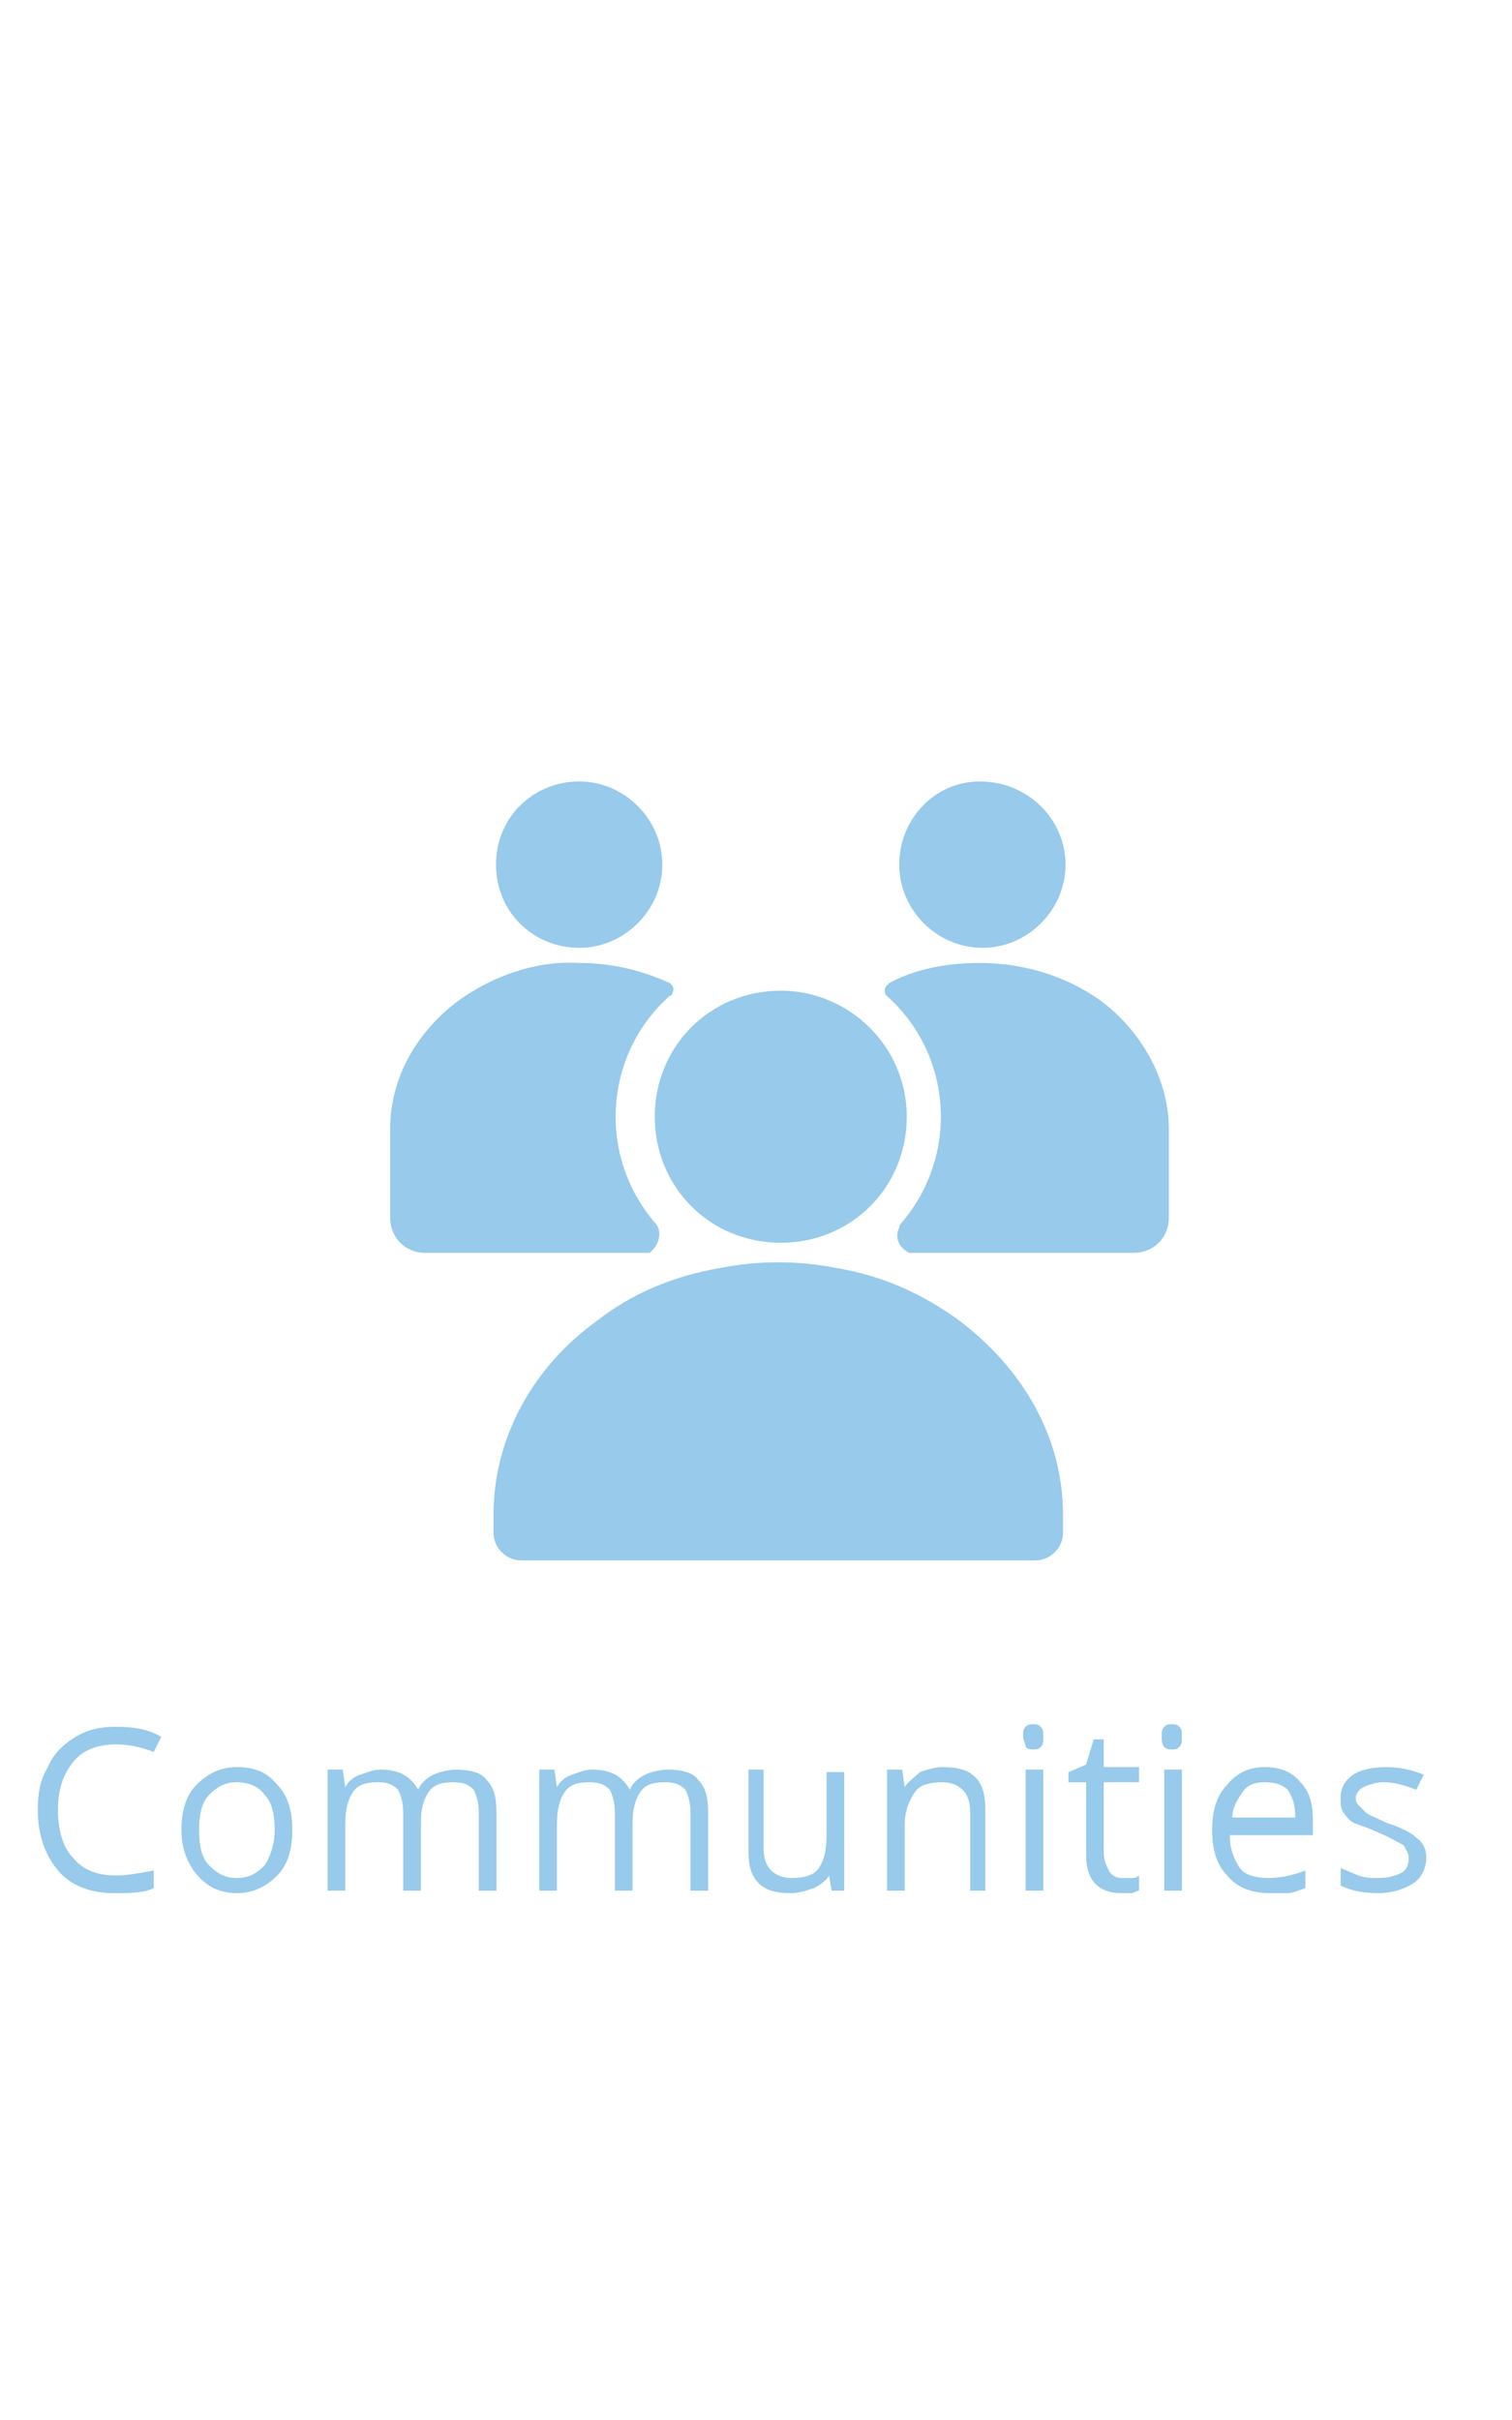 <?xml version="1.0" encoding="utf-8"?>
<!-- Generator: Adobe Illustrator 22.0.1, SVG Export Plug-In . SVG Version: 6.00 Build 0)  -->
<svg width="50px" height="80px" viewBox="0 0 60 50" version="1.1" id="Layer_1" xmlns="http://www.w3.org/2000/svg" xmlns:xlink="http://www.w3.org/1999/xlink" x="0px" y="0px"
	  style="enable-background:new 0 0 60 60;" xml:space="preserve">
<style type="text/css">
	.st0{fill:#97CAEB;}
	.st1{enable-background:new    ;}
</style>
<title>nav icons/communities/text active</title>
<desc>Created with Sketch.</desc>
<g id="Symbols">
	<g id="nav-icons_x2F_communities_x2F_text-active">
		<g id="communities" transform="translate(1, 8)">
			<g id="Shape" transform="translate(14.483, 0)">
				<path class="st0" d="M26.8,3.3c0,1.8-1.5,3.3-3.3,3.3c-1.8,0-3.3-1.5-3.3-3.3S21.6,0,23.4,0C25.3,0,26.8,1.5,26.8,3.3z"/>
				<path class="st0" d="M30.9,13.8v3.5c0,0.8-0.6,1.4-1.4,1.4h-8.9h0c-0.4-0.2-0.6-0.6-0.4-1c0-0.1,0.1-0.2,0.1-0.2
					c2.3-2.7,2-6.7-0.6-9c-0.1-0.1-0.1-0.3,0-0.4c0,0,0.1-0.1,0.1-0.1c1.1-0.6,2.4-0.8,3.6-0.8c1.7,0,3.4,0.5,4.8,1.5
					C29.8,9.9,30.9,11.8,30.9,13.8z"/>
				<path class="st0" d="M10.8,3.3c0,1.8-1.5,3.3-3.3,3.3S4.2,5.2,4.2,3.3S5.7,0,7.5,0C9.3,0,10.8,1.5,10.8,3.3z"/>
				<path class="st0" d="M10.3,18.7H1.4c-0.8,0-1.4-0.6-1.4-1.4v-3.5c0-2.1,1.1-3.9,2.7-5.1c1.4-1,3.1-1.6,4.8-1.5
					c1.3,0,2.5,0.3,3.6,0.8c0.1,0.1,0.2,0.2,0.1,0.4c0,0,0,0.1-0.1,0.1c-2.6,2.3-2.9,6.3-0.6,9c0.3,0.3,0.2,0.8-0.1,1.1
					C10.4,18.6,10.3,18.7,10.3,18.7z"/>
				<path class="st0" d="M26.7,29.1v0.7c0,0.6-0.5,1.1-1.1,1.1H5.2c-0.6,0-1.1-0.5-1.1-1.1v-0.7c0-3.1,1.6-5.9,4.1-7.7
					c1.4-1.1,3.1-1.8,4.9-2.1c1.5-0.3,3.1-0.3,4.6,0c1.8,0.3,3.4,1,4.9,2.1C25.1,23.3,26.7,26,26.7,29.1z"/>
				<path class="st0" d="M20.5,13.3c0,2.8-2.2,5-5,5s-5-2.2-5-5s2.2-5,5-5C18.2,8.3,20.5,10.5,20.5,13.3
					C20.5,13.3,20.5,13.3,20.5,13.3z"/>
			</g>
			<g class="st1">
				<path class="st0" d="M3.6,38.2c-0.7,0-1.3,0.2-1.7,0.7c-0.4,0.5-0.6,1.1-0.6,1.9c0,0.8,0.2,1.5,0.6,1.9c0.4,0.5,1,0.7,1.7,0.7
					c0.4,0,1-0.1,1.5-0.2v0.7c-0.4,0.2-1,0.2-1.6,0.2c-0.9,0-1.7-0.3-2.2-0.9c-0.5-0.6-0.8-1.4-0.8-2.4c0-0.7,0.1-1.2,0.4-1.7
					c0.2-0.5,0.6-0.9,1.1-1.2c0.5-0.3,1-0.4,1.6-0.4c0.7,0,1.3,0.1,1.8,0.4l-0.3,0.6C4.6,38.3,4.1,38.2,3.6,38.2z"/>
				<path class="st0" d="M10.6,41.6c0,0.8-0.2,1.4-0.6,1.8c-0.4,0.4-0.9,0.7-1.6,0.7c-0.4,0-0.8-0.1-1.1-0.3
					c-0.3-0.2-0.6-0.5-0.8-0.9c-0.2-0.4-0.3-0.8-0.3-1.3c0-0.8,0.2-1.4,0.6-1.8c0.4-0.4,0.9-0.7,1.6-0.7c0.7,0,1.2,0.2,1.6,0.7
					C10.4,40.2,10.6,40.8,10.6,41.6z M6.9,41.6c0,0.6,0.1,1.1,0.4,1.4s0.6,0.5,1.1,0.5s0.8-0.2,1.1-0.5c0.2-0.3,0.4-0.8,0.4-1.4
					c0-0.6-0.1-1.1-0.4-1.4c-0.2-0.3-0.6-0.5-1.1-0.5c-0.5,0-0.8,0.2-1.1,0.5S6.9,41,6.9,41.6z"/>
				<path class="st0" d="M18,44v-3.1c0-0.4-0.1-0.7-0.2-0.9c-0.2-0.2-0.4-0.3-0.8-0.3c-0.5,0-0.8,0.1-1,0.4s-0.3,0.7-0.3,1.2V44H15
					v-3.1c0-0.4-0.1-0.7-0.2-0.9c-0.2-0.2-0.4-0.3-0.8-0.3c-0.5,0-0.8,0.1-1,0.4c-0.2,0.3-0.3,0.7-0.3,1.3V44h-0.7v-4.8h0.6l0.1,0.7
					h0c0.1-0.2,0.3-0.4,0.6-0.5c0.3-0.1,0.5-0.2,0.8-0.2c0.8,0,1.2,0.3,1.5,0.8h0c0.1-0.3,0.4-0.5,0.6-0.6s0.6-0.2,0.9-0.2
					c0.5,0,1,0.1,1.2,0.4c0.3,0.3,0.4,0.7,0.4,1.3V44H18z"/>
				<path class="st0" d="M26.4,44v-3.1c0-0.4-0.1-0.7-0.2-0.9c-0.2-0.2-0.4-0.3-0.8-0.3c-0.5,0-0.8,0.1-1,0.4s-0.3,0.7-0.3,1.2V44
					h-0.7v-3.1c0-0.4-0.1-0.7-0.2-0.9c-0.2-0.2-0.4-0.3-0.8-0.3c-0.5,0-0.8,0.1-1,0.4c-0.2,0.3-0.3,0.7-0.3,1.3V44h-0.7v-4.8h0.6
					l0.1,0.7h0c0.1-0.2,0.3-0.4,0.6-0.5c0.3-0.1,0.5-0.2,0.8-0.2c0.8,0,1.2,0.3,1.5,0.8h0c0.1-0.3,0.4-0.5,0.6-0.6s0.6-0.2,0.9-0.2
					c0.5,0,1,0.1,1.2,0.4c0.3,0.3,0.4,0.7,0.4,1.3V44H26.4z"/>
				<path class="st0" d="M29.3,39.2v3.1c0,0.4,0.1,0.7,0.3,0.9s0.5,0.3,0.8,0.3c0.5,0,0.9-0.1,1.1-0.4c0.2-0.3,0.3-0.7,0.3-1.3v-2.5
					h0.7V44H32l-0.1-0.6h0c-0.1,0.2-0.4,0.4-0.6,0.5c-0.3,0.1-0.6,0.2-0.9,0.2c-0.6,0-1-0.1-1.3-0.4c-0.3-0.3-0.4-0.7-0.4-1.3v-3.2
					H29.3z"/>
				<path class="st0" d="M37.5,44v-3.1c0-0.4-0.1-0.7-0.3-0.9c-0.2-0.2-0.5-0.3-0.8-0.3c-0.5,0-0.9,0.1-1.1,0.4s-0.4,0.7-0.4,1.3V44
					h-0.7v-4.8h0.6l0.1,0.7h0c0.1-0.2,0.4-0.4,0.6-0.6c0.3-0.1,0.6-0.2,0.9-0.2c0.6,0,1,0.1,1.3,0.4c0.3,0.3,0.4,0.7,0.4,1.3V44
					H37.5z"/>
				<path class="st0" d="M39.6,37.9c0-0.2,0-0.3,0.1-0.4c0.1-0.1,0.2-0.1,0.3-0.1c0.1,0,0.2,0,0.3,0.1s0.1,0.2,0.1,0.4
					s0,0.3-0.1,0.4c-0.1,0.1-0.2,0.1-0.3,0.1c-0.1,0-0.2,0-0.3-0.1C39.7,38.2,39.6,38,39.6,37.9z M40.4,44h-0.7v-4.8h0.7V44z"/>
				<path class="st0" d="M43.5,43.5c0.1,0,0.3,0,0.4,0c0.1,0,0.2,0,0.3-0.1V44c-0.1,0-0.2,0.1-0.3,0.1c-0.2,0-0.3,0-0.4,0
					c-0.9,0-1.4-0.5-1.4-1.5v-2.9h-0.7v-0.4l0.7-0.3l0.3-1h0.4v1.1h1.4v0.6h-1.4v2.8c0,0.3,0.1,0.5,0.2,0.7S43.3,43.5,43.5,43.5z"/>
				<path class="st0" d="M45.1,37.9c0-0.2,0-0.3,0.1-0.4c0.1-0.1,0.2-0.1,0.3-0.1c0.1,0,0.2,0,0.3,0.1c0.1,0.1,0.1,0.2,0.1,0.4
					s0,0.3-0.1,0.4c-0.1,0.1-0.2,0.1-0.3,0.1c-0.1,0-0.2,0-0.3-0.1C45.1,38.2,45.1,38,45.1,37.9z M45.9,44h-0.7v-4.8h0.7V44z"/>
				<path class="st0" d="M49.4,44.1c-0.7,0-1.3-0.2-1.7-0.7c-0.4-0.4-0.6-1-0.6-1.8c0-0.8,0.2-1.4,0.6-1.8c0.4-0.5,0.9-0.7,1.5-0.7
					c0.6,0,1.1,0.2,1.4,0.6c0.4,0.4,0.5,0.9,0.5,1.6v0.5h-3.3c0,0.6,0.2,1,0.4,1.3s0.7,0.4,1.1,0.4c0.5,0,1-0.1,1.5-0.3v0.7
					c-0.3,0.1-0.5,0.2-0.7,0.2C50,44.1,49.8,44.1,49.4,44.1z M49.2,39.7c-0.4,0-0.7,0.1-0.9,0.4c-0.2,0.3-0.4,0.6-0.4,1h2.5
					c0-0.5-0.1-0.8-0.3-1.1C49.9,39.8,49.6,39.7,49.2,39.7z"/>
				<path class="st0" d="M55.6,42.7c0,0.4-0.2,0.8-0.5,1c-0.3,0.2-0.8,0.4-1.4,0.4c-0.6,0-1.1-0.1-1.5-0.3v-0.7
					c0.2,0.1,0.5,0.2,0.7,0.3c0.3,0.1,0.5,0.1,0.8,0.1c0.4,0,0.7-0.1,0.9-0.2c0.2-0.1,0.3-0.3,0.3-0.6c0-0.2-0.1-0.3-0.2-0.5
					c-0.2-0.1-0.5-0.3-1-0.5c-0.4-0.2-0.8-0.3-1-0.4c-0.2-0.1-0.3-0.3-0.4-0.4c-0.1-0.2-0.1-0.3-0.1-0.6c0-0.4,0.2-0.7,0.5-0.9
					c0.3-0.2,0.8-0.3,1.3-0.3c0.5,0,1,0.1,1.5,0.3L55.2,40c-0.5-0.2-0.9-0.3-1.3-0.3c-0.3,0-0.6,0.1-0.8,0.2s-0.3,0.3-0.3,0.4
					c0,0.1,0,0.2,0.1,0.3c0.1,0.1,0.2,0.2,0.3,0.3s0.4,0.2,0.8,0.4c0.6,0.2,1,0.4,1.2,0.6C55.5,42.1,55.6,42.4,55.6,42.7z"/>
			</g>
		</g>
	</g>
</g>
</svg>
